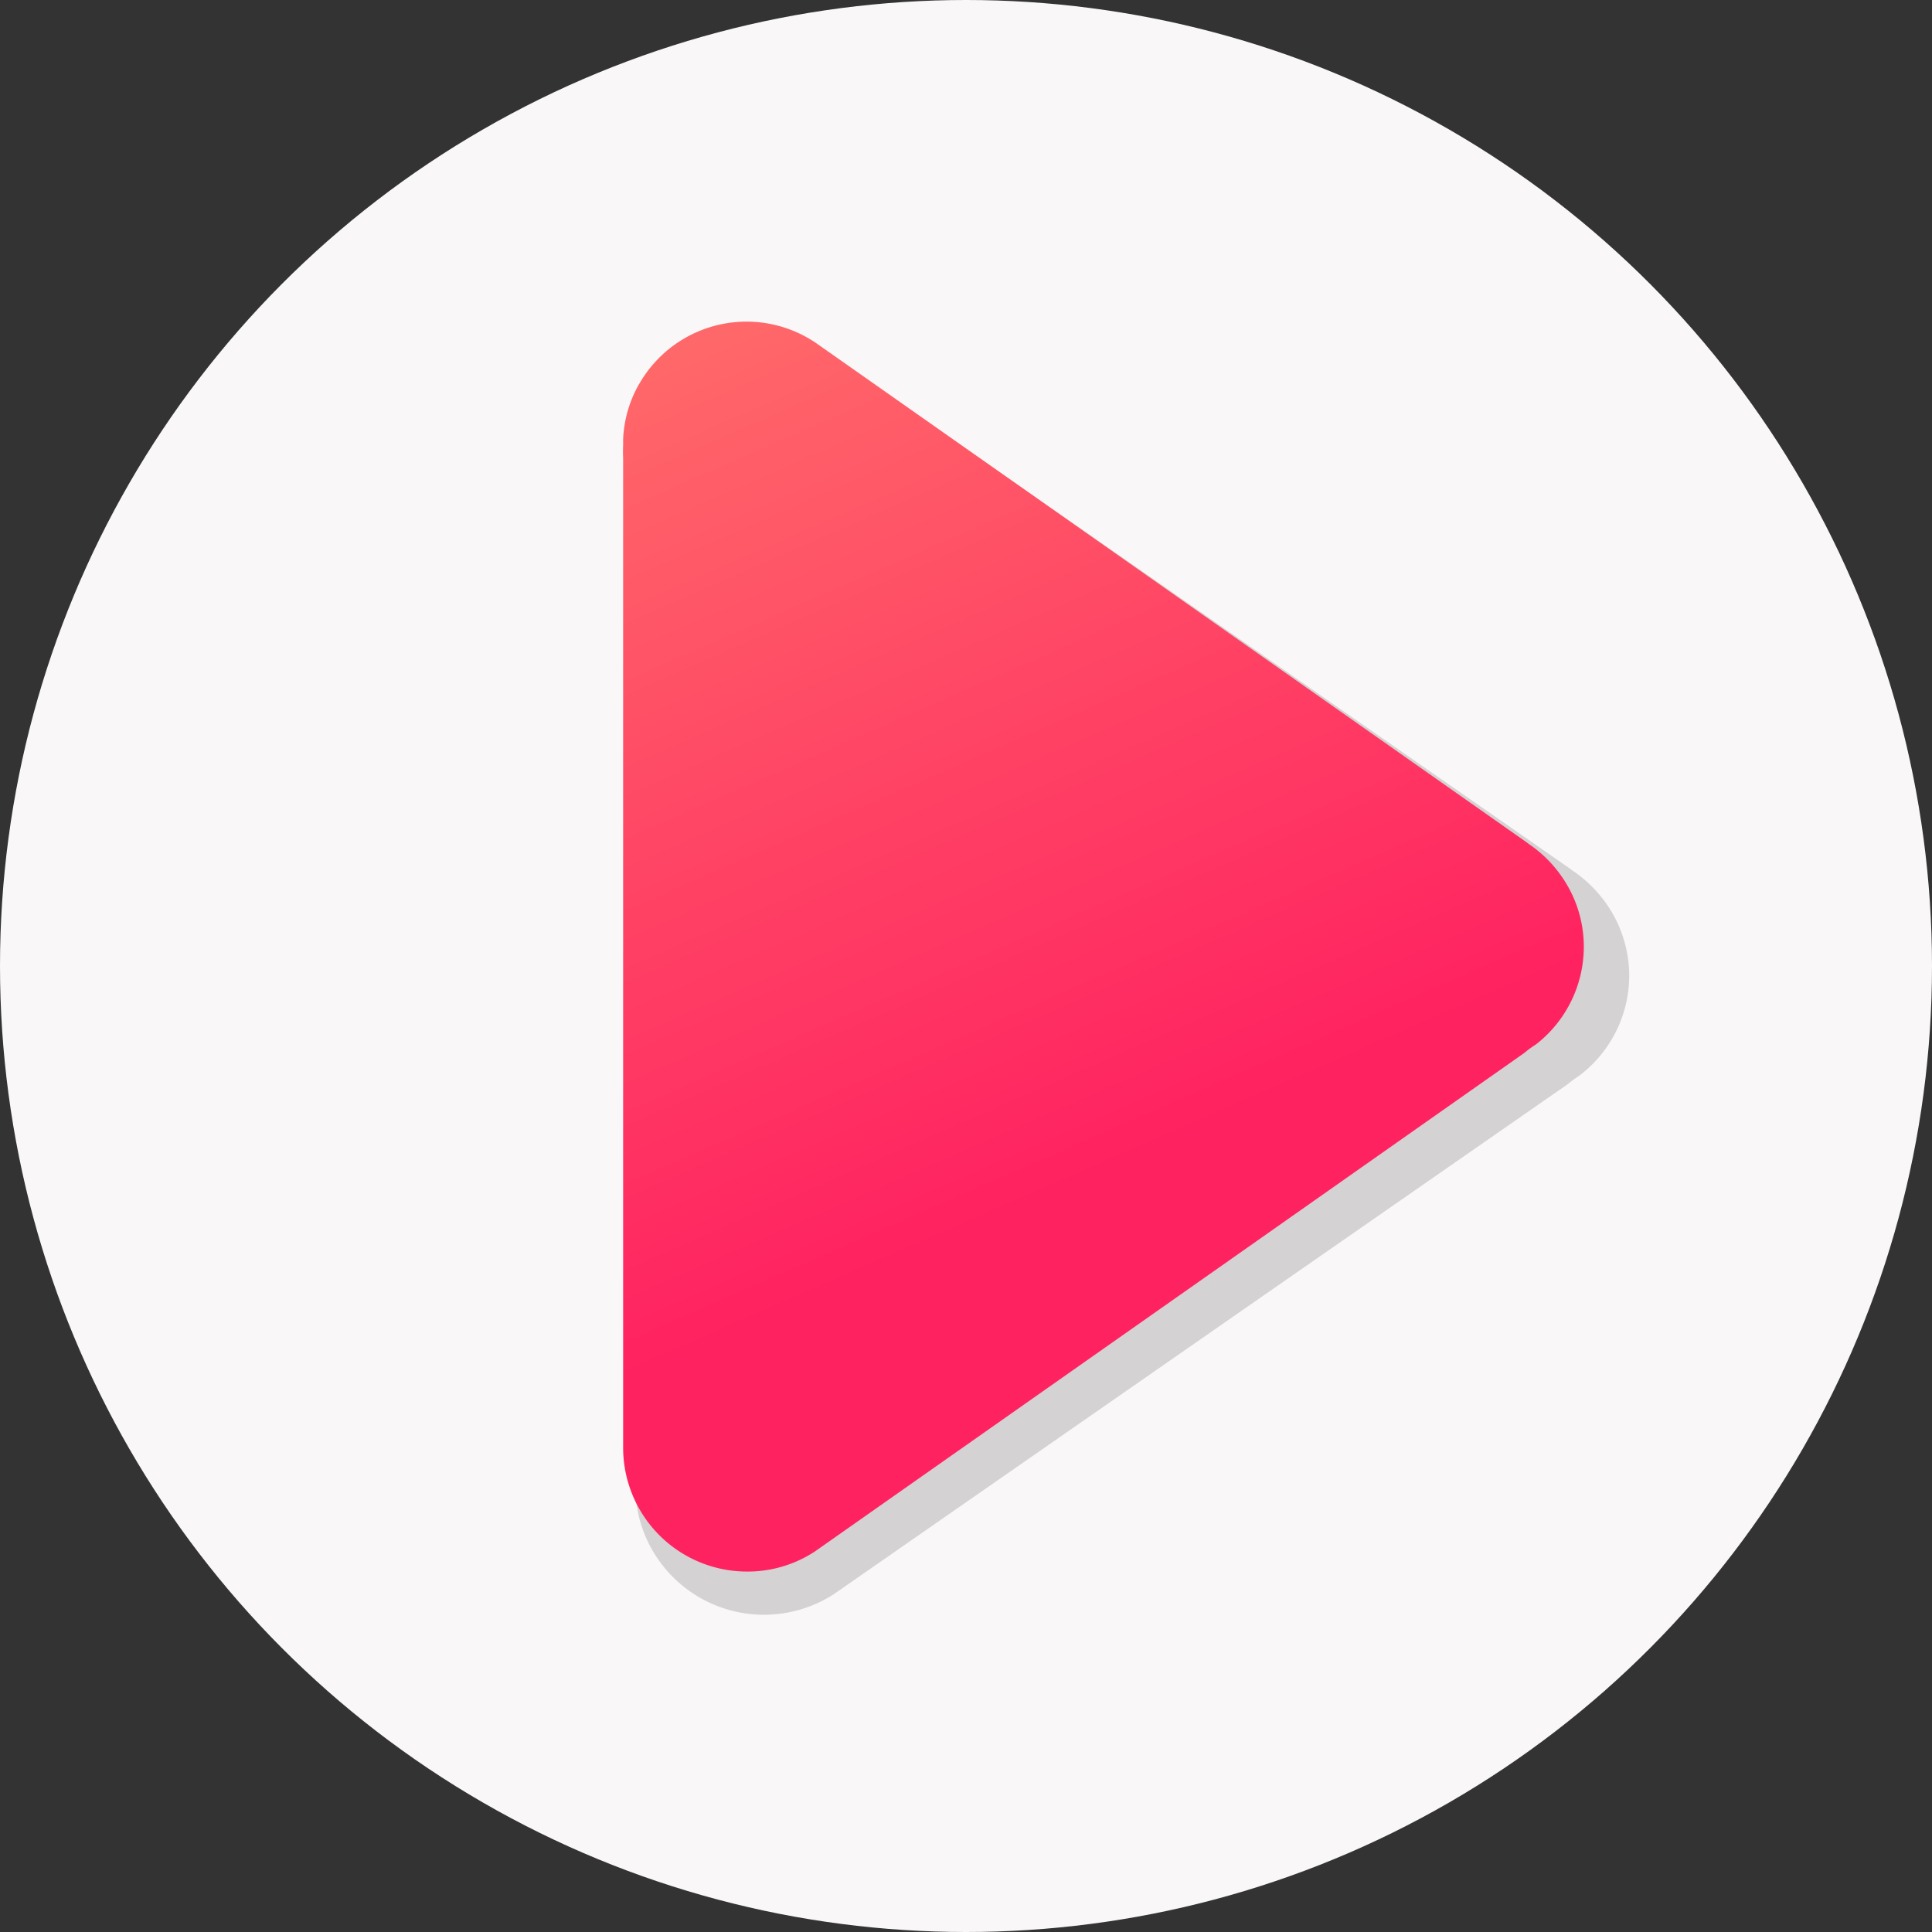 <svg xmlns="http://www.w3.org/2000/svg" xmlns:xlink="http://www.w3.org/1999/xlink" viewBox="0 0 134 134"><rect x="0" y="0" width="134" height="134" fill="#333333" stroke="none"/><defs><style>.cls-1{fill:#f9f7f7;}.cls-2{opacity:0.15;}.cls-3{fill:url(#Degradado_sin_nombre_8);}</style><linearGradient id="Degradado_sin_nombre_8" x1="46.16" y1="13.6" x2="75.8" y2="81.37" gradientUnits="userSpaceOnUse"><stop offset="0" stop-color="#ff736b"/><stop offset="1" stop-color="#ff2260"/></linearGradient></defs><title>Play button</title><g id="Layer_2" data-name="Layer 2"><g id="Layer_1-2" data-name="Layer 1"><circle class="cls-1" cx="67" cy="67" r="67"/><g class="cls-2"><path d="M113,67.65a8.72,8.72,0,0,1-3.44,6.94h0c-.21.13-.41.28-.61.43h0l-.25.2h0L89.11,88.83l-30.79,21.4-.52.36a8.93,8.93,0,0,1-13.74-7.38V32.08a6.79,6.79,0,0,0,0,.9c0-.44,0-.89,0-1.33h0a8.66,8.66,0,0,1,1.11-3.85v0l.05-.08a8.95,8.95,0,0,1,12.67-2.91l0,0,.24.16h0l50.68,35.22h0l.28.21h0l.25.17h0a9.08,9.08,0,0,1,2.06,2.09A8.73,8.73,0,0,1,113,67.65Z"/></g><path class="cls-3" d="M109.85,65.65a8.58,8.58,0,0,1-3.32,6.79h0q-.3.19-.6.42h0l-.25.2h0L86.76,86.36,57,107.27l-.5.35a8.48,8.48,0,0,1-4.7,1.38,8.59,8.59,0,0,1-8.58-8.59V30.88a8.51,8.51,0,0,0,0,.88c0-.43,0-.87,0-1.3h0a8.41,8.41,0,0,1,1.07-3.76v0l.05-.08a8.57,8.57,0,0,1,12.24-2.84h0l.23.16h0l49,34.43h0l.27.2h0l.24.17h0a8.65,8.65,0,0,1,2,2.06A8.48,8.48,0,0,1,109.85,65.65Z"/></g></g></svg>